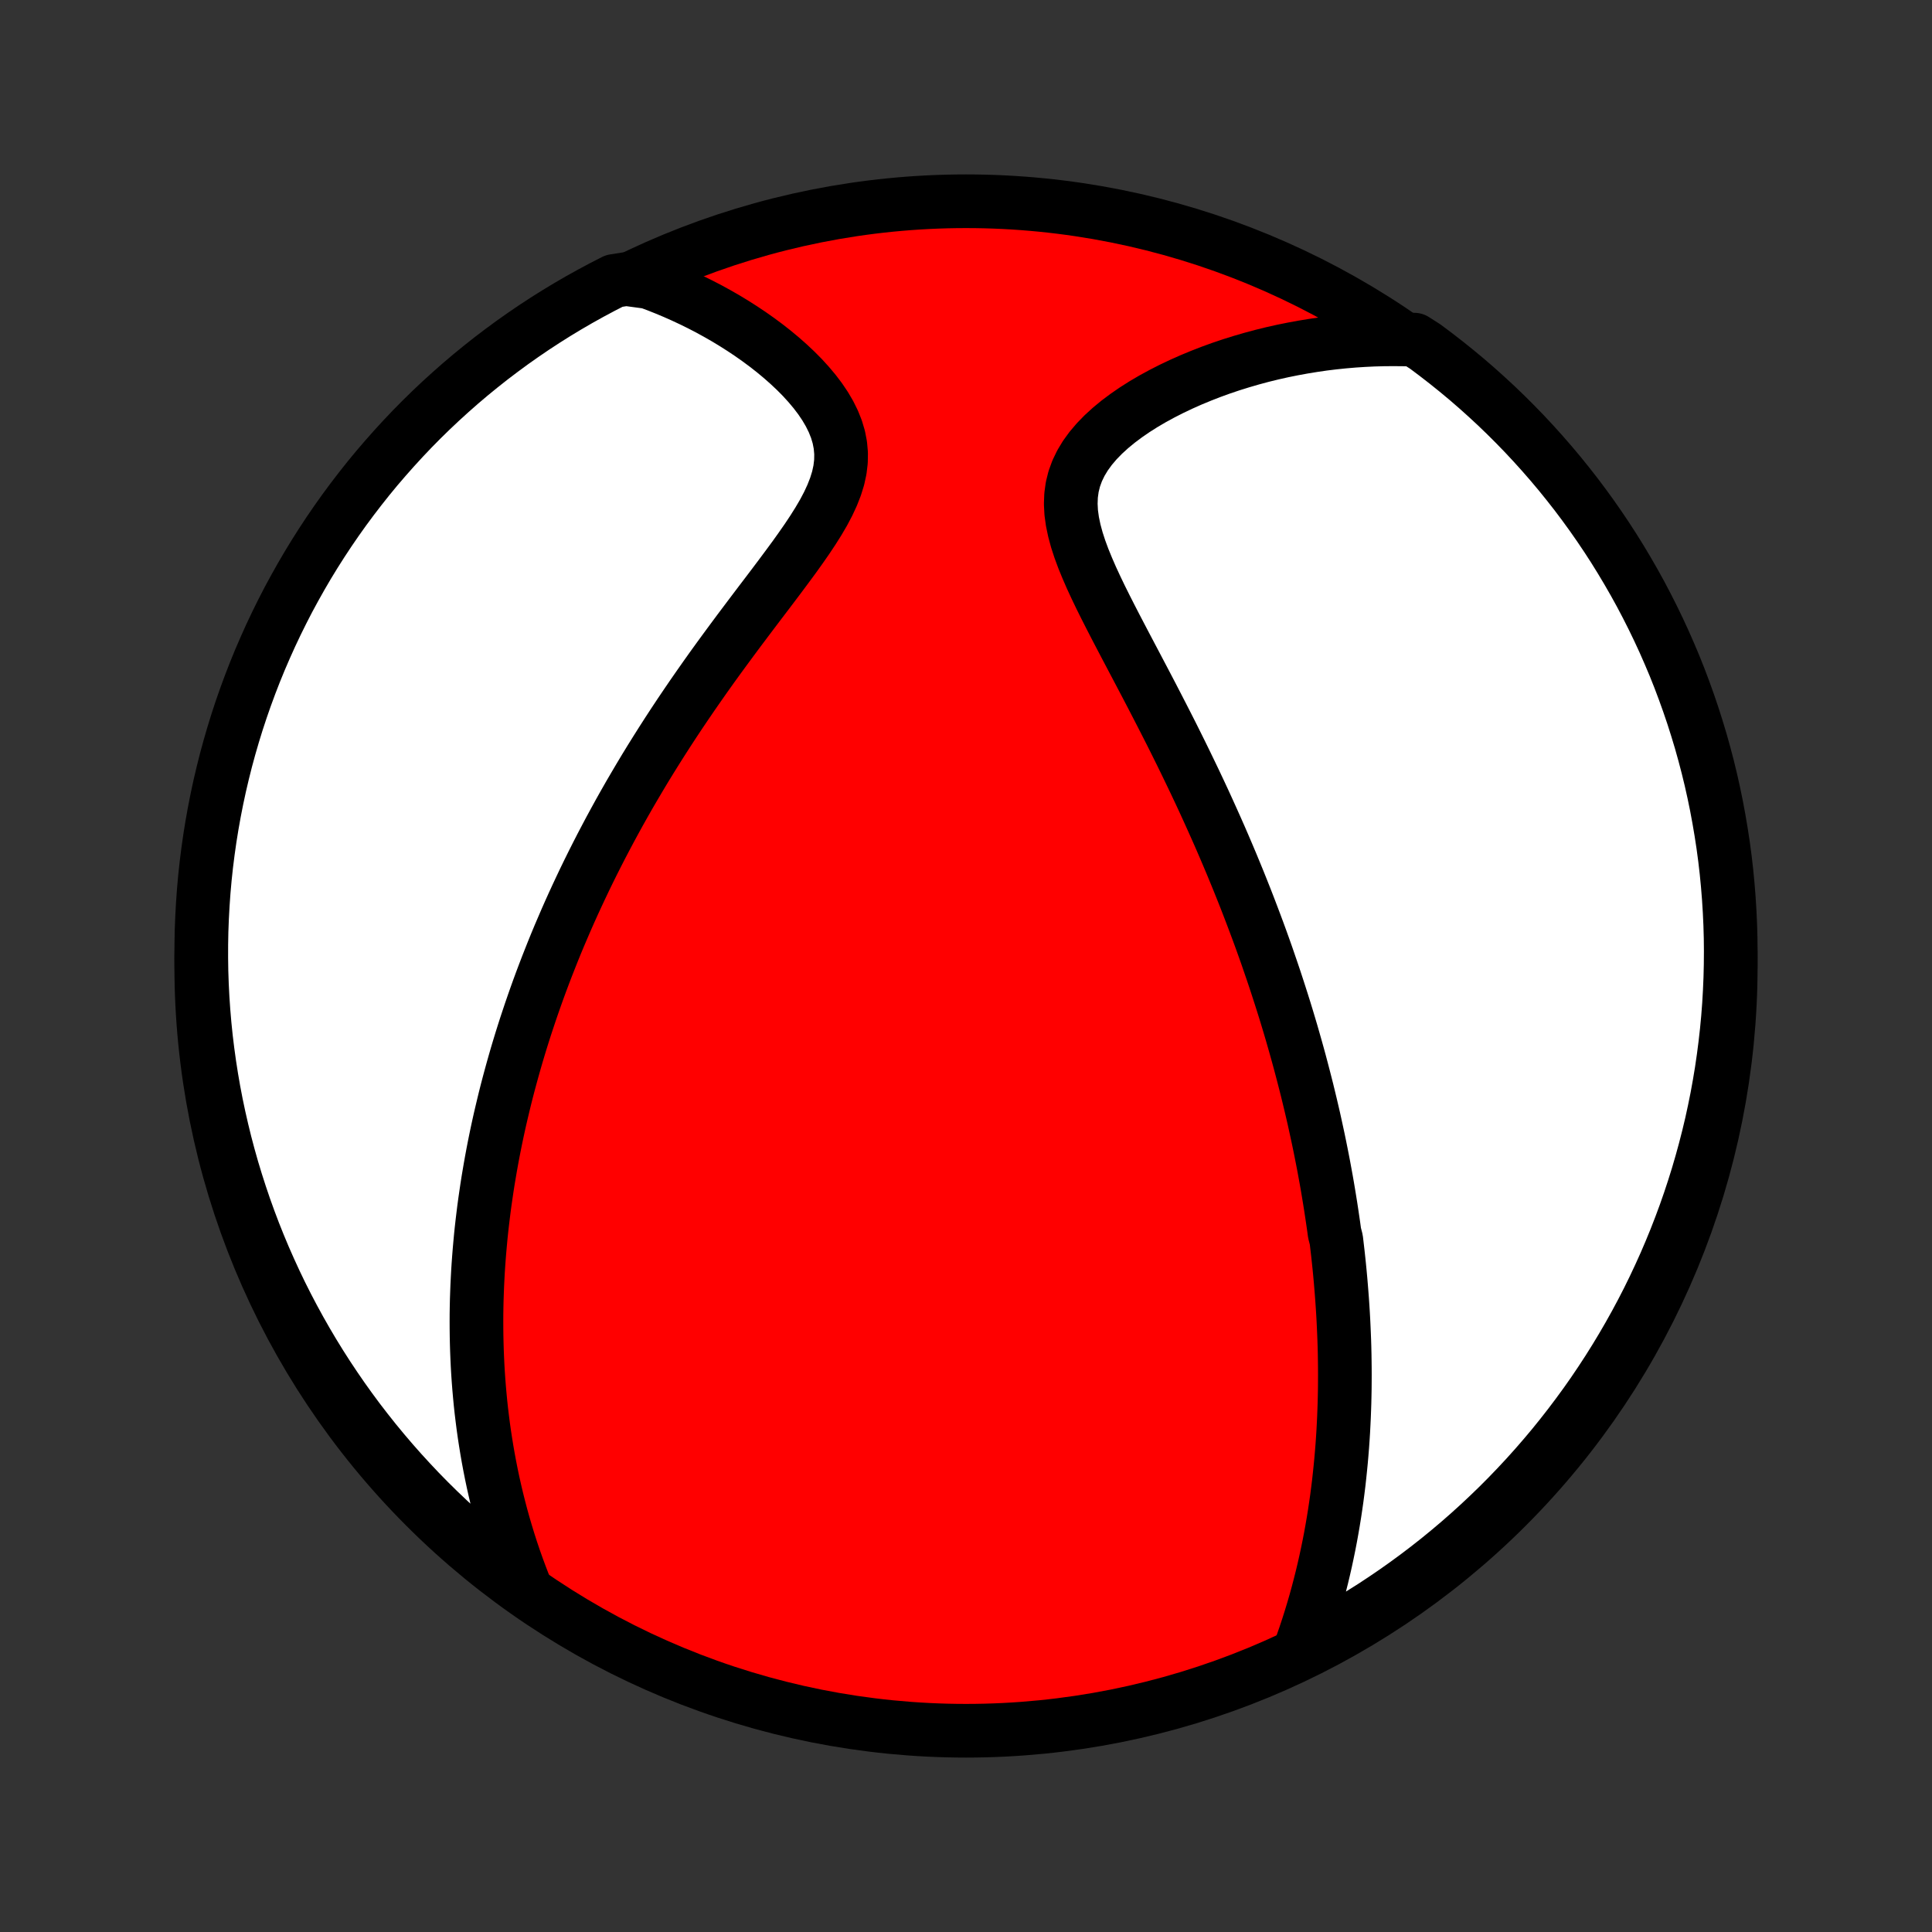 <?xml version="1.0" encoding="utf-8" standalone="no"?>
<!DOCTYPE svg PUBLIC "-//W3C//DTD SVG 1.1//EN"
  "http://www.w3.org/Graphics/SVG/1.1/DTD/svg11.dtd">
<!-- Created with matplotlib (http://matplotlib.org/) -->
<svg height="72pt" version="1.1" viewBox="0 0 72 72" width="72pt" xmlns="http://www.w3.org/2000/svg" xmlns:xlink="http://www.w3.org/1999/xlink">
 <rect x="0" y="0" width="72" height="72" fill="#333333" stroke="none"/>
 <defs>
  <style type="text/css">
*{stroke-linecap:butt;stroke-linejoin:round;}
  </style>
 </defs>
 <g id="figure_1">
  <g id="patch_1">
   <path d="
M0 72
L72 72
L72 0
L0 0
z
" style="fill:none;"/>
  </g>
  <g id="axes_1">
   <g id="PatchCollection_1">
    <defs>
     <path d="
M36 -7.5
C43.558 -7.5 50.808 -10.503 56.153 -15.848
C61.497 -21.192 64.5 -28.442 64.5 -36
C64.5 -43.558 61.497 -50.808 56.153 -56.153
C50.808 -61.497 43.558 -64.5 36 -64.5
C28.442 -64.5 21.192 -61.497 15.848 -56.153
C10.503 -50.808 7.5 -43.558 7.5 -36
C7.5 -28.442 10.503 -21.192 15.848 -15.848
C21.192 -10.503 28.442 -7.5 36 -7.5
z
" id="C0_0_a811fe30f3"/>
     <path d="
M48.41 -10.423
L48.524 -10.739
L48.633 -11.053
L48.737 -11.367
L48.836 -11.679
L48.93 -11.989
L49.02 -12.298
L49.105 -12.606
L49.185 -12.912
L49.262 -13.216
L49.334 -13.518
L49.402 -13.818
L49.466 -14.117
L49.527 -14.414
L49.584 -14.709
L49.637 -15.002
L49.687 -15.293
L49.734 -15.583
L49.777 -15.87
L49.818 -16.156
L49.855 -16.44
L49.89 -16.722
L49.921 -17.003
L49.95 -17.282
L49.977 -17.558
L50.001 -17.834
L50.023 -18.108
L50.042 -18.38
L50.059 -18.65
L50.073 -18.919
L50.086 -19.187
L50.096 -19.453
L50.105 -19.718
L50.111 -19.981
L50.116 -20.244
L50.118 -20.504
L50.119 -20.764
L50.118 -21.023
L50.115 -21.281
L50.111 -21.537
L50.105 -21.793
L50.097 -22.048
L50.087 -22.302
L50.076 -22.555
L50.064 -22.807
L50.05 -23.059
L50.034 -23.31
L50.017 -23.561
L49.998 -23.811
L49.978 -24.06
L49.957 -24.31
L49.934 -24.559
L49.91 -24.807
L49.884 -25.056
L49.857 -25.304
L49.828 -25.552
L49.799 -25.8
L49.735 -26.048
L49.701 -26.297
L49.665 -26.545
L49.628 -26.794
L49.59 -27.043
L49.55 -27.292
L49.509 -27.541
L49.467 -27.791
L49.423 -28.042
L49.377 -28.293
L49.331 -28.544
L49.282 -28.797
L49.232 -29.05
L49.181 -29.304
L49.128 -29.559
L49.073 -29.814
L49.017 -30.071
L48.96 -30.329
L48.9 -30.588
L48.839 -30.848
L48.776 -31.109
L48.712 -31.372
L48.645 -31.636
L48.577 -31.901
L48.507 -32.168
L48.436 -32.436
L48.362 -32.706
L48.286 -32.978
L48.208 -33.252
L48.129 -33.527
L48.047 -33.804
L47.963 -34.083
L47.877 -34.364
L47.788 -34.647
L47.697 -34.932
L47.604 -35.219
L47.509 -35.509
L47.411 -35.8
L47.31 -36.094
L47.208 -36.391
L47.102 -36.69
L46.994 -36.991
L46.883 -37.294
L46.769 -37.6
L46.652 -37.909
L46.533 -38.22
L46.411 -38.534
L46.285 -38.851
L46.157 -39.17
L46.025 -39.492
L45.891 -39.816
L45.753 -40.143
L45.612 -40.473
L45.468 -40.806
L45.32 -41.141
L45.169 -41.478
L45.015 -41.819
L44.858 -42.162
L44.697 -42.507
L44.533 -42.855
L44.365 -43.205
L44.195 -43.557
L44.022 -43.911
L43.845 -44.268
L43.666 -44.627
L43.483 -44.987
L43.298 -45.349
L43.111 -45.712
L42.922 -46.077
L42.731 -46.443
L42.538 -46.81
L42.345 -47.177
L42.151 -47.545
L41.957 -47.913
L41.764 -48.281
L41.572 -48.649
L41.383 -49.016
L41.197 -49.382
L41.016 -49.746
L40.842 -50.109
L40.675 -50.469
L40.519 -50.828
L40.374 -51.182
L40.244 -51.534
L40.131 -51.881
L40.038 -52.224
L39.967 -52.562
L39.921 -52.894
L39.904 -53.22
L39.916 -53.54
L39.959 -53.852
L40.035 -54.157
L40.143 -54.453
L40.282 -54.741
L40.451 -55.021
L40.648 -55.292
L40.871 -55.554
L41.117 -55.807
L41.384 -56.051
L41.669 -56.286
L41.971 -56.512
L42.286 -56.729
L42.614 -56.937
L42.953 -57.136
L43.3 -57.325
L43.655 -57.506
L44.017 -57.678
L44.383 -57.841
L44.755 -57.995
L45.13 -58.141
L45.507 -58.278
L45.887 -58.406
L46.269 -58.525
L46.651 -58.636
L47.034 -58.739
L47.417 -58.833
L47.8 -58.919
L48.182 -58.996
L48.564 -59.066
L48.944 -59.128
L49.323 -59.183
L49.7 -59.229
L50.076 -59.268
L50.45 -59.3
L50.821 -59.324
L51.191 -59.342
L51.558 -59.352
L51.922 -59.355
L52.285 -59.352
L52.712 -59.342
L53.113 -59.086
L53.508 -58.79
L53.898 -58.488
L54.282 -58.179
L54.661 -57.864
L55.034 -57.541
L55.401 -57.212
L55.763 -56.877
L56.118 -56.535
L56.467 -56.187
L56.81 -55.833
L57.147 -55.472
L57.477 -55.106
L57.801 -54.734
L58.118 -54.357
L58.428 -53.973
L58.732 -53.585
L59.028 -53.191
L59.318 -52.791
L59.6 -52.387
L59.876 -51.977
L60.144 -51.563
L60.404 -51.144
L60.657 -50.72
L60.903 -50.292
L61.141 -49.86
L61.371 -49.423
L61.594 -48.982
L61.809 -48.537
L62.016 -48.089
L62.215 -47.636
L62.407 -47.181
L62.59 -46.721
L62.764 -46.259
L62.931 -45.793
L63.09 -45.325
L63.24 -44.853
L63.383 -44.379
L63.516 -43.903
L63.642 -43.423
L63.759 -42.942
L63.867 -42.459
L63.967 -41.973
L64.058 -41.486
L64.141 -40.997
L64.216 -40.507
L64.282 -40.015
L64.339 -39.522
L64.387 -39.028
L64.427 -38.532
L64.458 -38.037
L64.481 -37.54
L64.495 -37.043
L64.5 -36.546
L64.496 -36.049
L64.484 -35.551
L64.463 -35.054
L64.434 -34.557
L64.396 -34.06
L64.349 -33.565
L64.293 -33.069
L64.229 -32.575
L64.157 -32.082
L64.075 -31.59
L63.986 -31.099
L63.887 -30.61
L63.781 -30.122
L63.665 -29.636
L63.541 -29.152
L63.409 -28.671
L63.269 -28.191
L63.12 -27.714
L62.963 -27.239
L62.798 -26.767
L62.624 -26.298
L62.443 -25.832
L62.253 -25.369
L62.056 -24.909
L61.85 -24.453
L61.637 -24
L61.416 -23.55
L61.187 -23.105
L60.95 -22.663
L60.706 -22.226
L60.454 -21.792
L60.195 -21.363
L59.929 -20.939
L59.655 -20.519
L59.374 -20.103
L59.086 -19.693
L58.79 -19.288
L58.488 -18.887
L58.179 -18.492
L57.864 -18.102
L57.541 -17.718
L57.212 -17.339
L56.877 -16.966
L56.535 -16.599
L56.187 -16.237
L55.833 -15.882
L55.472 -15.533
L55.106 -15.19
L54.734 -14.853
L54.357 -14.523
L53.973 -14.199
L53.585 -13.882
L53.191 -13.572
L52.791 -13.268
L52.387 -12.972
L51.977 -12.682
L51.563 -12.4
L51.144 -12.124
L50.72 -11.857
L50.292 -11.596
L49.86 -11.343
L49.423 -11.097
L48.982 -10.859
z
" id="C0_1_0b49571025"/>
     <path d="
M19.536 -12.927
L19.408 -13.259
L19.286 -13.588
L19.17 -13.915
L19.061 -14.239
L18.957 -14.562
L18.859 -14.883
L18.766 -15.201
L18.678 -15.517
L18.596 -15.831
L18.518 -16.142
L18.445 -16.451
L18.376 -16.758
L18.312 -17.063
L18.252 -17.366
L18.196 -17.666
L18.144 -17.965
L18.096 -18.261
L18.051 -18.555
L18.01 -18.847
L17.973 -19.138
L17.938 -19.426
L17.907 -19.713
L17.88 -19.997
L17.855 -20.28
L17.833 -20.562
L17.814 -20.841
L17.798 -21.119
L17.785 -21.396
L17.774 -21.671
L17.766 -21.944
L17.76 -22.216
L17.757 -22.487
L17.756 -22.757
L17.757 -23.025
L17.761 -23.293
L17.767 -23.559
L17.776 -23.824
L17.786 -24.088
L17.799 -24.352
L17.813 -24.614
L17.83 -24.876
L17.849 -25.137
L17.87 -25.398
L17.893 -25.657
L17.917 -25.917
L17.944 -26.176
L17.973 -26.434
L18.004 -26.692
L18.036 -26.95
L18.071 -27.208
L18.108 -27.465
L18.146 -27.723
L18.186 -27.98
L18.229 -28.237
L18.273 -28.495
L18.319 -28.752
L18.367 -29.01
L18.417 -29.268
L18.469 -29.526
L18.523 -29.785
L18.579 -30.044
L18.637 -30.304
L18.698 -30.564
L18.76 -30.825
L18.824 -31.087
L18.89 -31.349
L18.959 -31.612
L19.03 -31.876
L19.103 -32.141
L19.178 -32.407
L19.255 -32.674
L19.335 -32.942
L19.417 -33.211
L19.502 -33.482
L19.589 -33.754
L19.679 -34.026
L19.771 -34.301
L19.866 -34.577
L19.963 -34.854
L20.063 -35.133
L20.166 -35.413
L20.272 -35.695
L20.381 -35.979
L20.493 -36.264
L20.607 -36.551
L20.725 -36.841
L20.846 -37.132
L20.971 -37.424
L21.098 -37.719
L21.229 -38.016
L21.364 -38.315
L21.502 -38.615
L21.644 -38.918
L21.789 -39.223
L21.938 -39.53
L22.091 -39.839
L22.248 -40.15
L22.409 -40.464
L22.574 -40.779
L22.743 -41.097
L22.916 -41.416
L23.093 -41.738
L23.275 -42.062
L23.461 -42.388
L23.652 -42.715
L23.847 -43.045
L24.046 -43.377
L24.25 -43.71
L24.459 -44.045
L24.672 -44.382
L24.889 -44.72
L25.111 -45.06
L25.337 -45.401
L25.568 -45.743
L25.802 -46.086
L26.041 -46.43
L26.283 -46.775
L26.529 -47.121
L26.779 -47.467
L27.032 -47.813
L27.287 -48.159
L27.544 -48.505
L27.804 -48.851
L28.064 -49.196
L28.325 -49.541
L28.586 -49.884
L28.845 -50.226
L29.101 -50.567
L29.354 -50.907
L29.602 -51.244
L29.842 -51.58
L30.074 -51.913
L30.294 -52.244
L30.501 -52.573
L30.692 -52.899
L30.863 -53.223
L31.012 -53.544
L31.137 -53.863
L31.235 -54.178
L31.303 -54.491
L31.34 -54.8
L31.345 -55.107
L31.318 -55.41
L31.26 -55.71
L31.172 -56.005
L31.056 -56.296
L30.914 -56.583
L30.749 -56.864
L30.562 -57.141
L30.357 -57.411
L30.134 -57.676
L29.898 -57.935
L29.648 -58.187
L29.387 -58.432
L29.116 -58.671
L28.837 -58.903
L28.551 -59.127
L28.258 -59.344
L27.96 -59.554
L27.657 -59.756
L27.35 -59.951
L27.04 -60.139
L26.727 -60.318
L26.412 -60.491
L26.095 -60.655
L25.776 -60.812
L25.456 -60.962
L25.136 -61.104
L24.814 -61.239
L24.493 -61.367
L24.171 -61.487
L23.332 -61.6
L22.888 -61.53
L22.449 -61.305
L22.013 -61.072
L21.582 -60.832
L21.155 -60.584
L20.733 -60.329
L20.315 -60.066
L19.902 -59.796
L19.494 -59.518
L19.091 -59.234
L18.694 -58.942
L18.301 -58.644
L17.914 -58.338
L17.532 -58.026
L17.156 -57.707
L16.786 -57.381
L16.421 -57.049
L16.063 -56.711
L15.71 -56.366
L15.364 -56.015
L15.024 -55.657
L14.691 -55.294
L14.364 -54.925
L14.043 -54.551
L13.729 -54.17
L13.423 -53.784
L13.123 -53.393
L12.829 -52.996
L12.543 -52.594
L12.264 -52.187
L11.993 -51.776
L11.728 -51.359
L11.471 -50.938
L11.222 -50.512
L10.98 -50.081
L10.745 -49.647
L10.519 -49.208
L10.3 -48.765
L10.089 -48.319
L9.886 -47.868
L9.69 -47.414
L9.503 -46.957
L9.324 -46.496
L9.153 -46.032
L8.99 -45.565
L8.835 -45.095
L8.689 -44.622
L8.551 -44.147
L8.421 -43.669
L8.3 -43.188
L8.187 -42.706
L8.083 -42.222
L7.987 -41.735
L7.9 -41.247
L7.821 -40.758
L7.751 -40.266
L7.689 -39.774
L7.636 -39.28
L7.592 -38.786
L7.557 -38.29
L7.53 -37.794
L7.511 -37.297
L7.502 -36.8
L7.501 -36.303
L7.508 -35.806
L7.525 -35.308
L7.55 -34.811
L7.584 -34.314
L7.626 -33.818
L7.677 -33.322
L7.737 -32.828
L7.805 -32.334
L7.882 -31.841
L7.967 -31.35
L8.061 -30.86
L8.164 -30.371
L8.275 -29.885
L8.394 -29.4
L8.522 -28.917
L8.658 -28.436
L8.803 -27.958
L8.956 -27.482
L9.117 -27.008
L9.286 -26.538
L9.463 -26.07
L9.649 -25.605
L9.842 -25.144
L10.044 -24.686
L10.253 -24.231
L10.47 -23.779
L10.695 -23.332
L10.928 -22.888
L11.168 -22.449
L11.416 -22.013
L11.671 -21.582
L11.934 -21.155
L12.204 -20.733
L12.482 -20.315
L12.766 -19.902
L13.058 -19.494
L13.356 -19.091
L13.662 -18.694
L13.974 -18.301
L14.293 -17.914
L14.619 -17.532
L14.951 -17.156
L15.29 -16.786
L15.634 -16.421
L15.985 -16.063
L16.343 -15.71
L16.706 -15.364
L17.075 -15.024
L17.449 -14.691
L17.83 -14.364
L18.216 -14.043
L18.607 -13.729
L19.004 -13.423
z
" id="C0_2_b7018f87a7"/>
    </defs>
    <g clip-path="url(#p1bffca34e9)">
     <use style="fill:#ff0000;stroke:#000000;stroke-width:2.0;" x="0.0" xlink:href="#C0_0_a811fe30f3" y="72.0"/>
    </g>
    <g clip-path="url(#p1bffca34e9)">
     <use style="fill:#ffffff;stroke:#000000;stroke-width:2.0;" x="0.0" xlink:href="#C0_1_0b49571025" y="72.0"/>
    </g>
    <g clip-path="url(#p1bffca34e9)">
     <use style="fill:#ffffff;stroke:#000000;stroke-width:2.0;" x="0.0" xlink:href="#C0_2_b7018f87a7" y="72.0"/>
    </g>
   </g>
  </g>
 </g>
 <defs>
  <clipPath id="p1bffca34e9">
   <rect height="72.0" width="72.0" x="0.0" y="0.0"/>
  </clipPath>
 </defs>
</svg>

